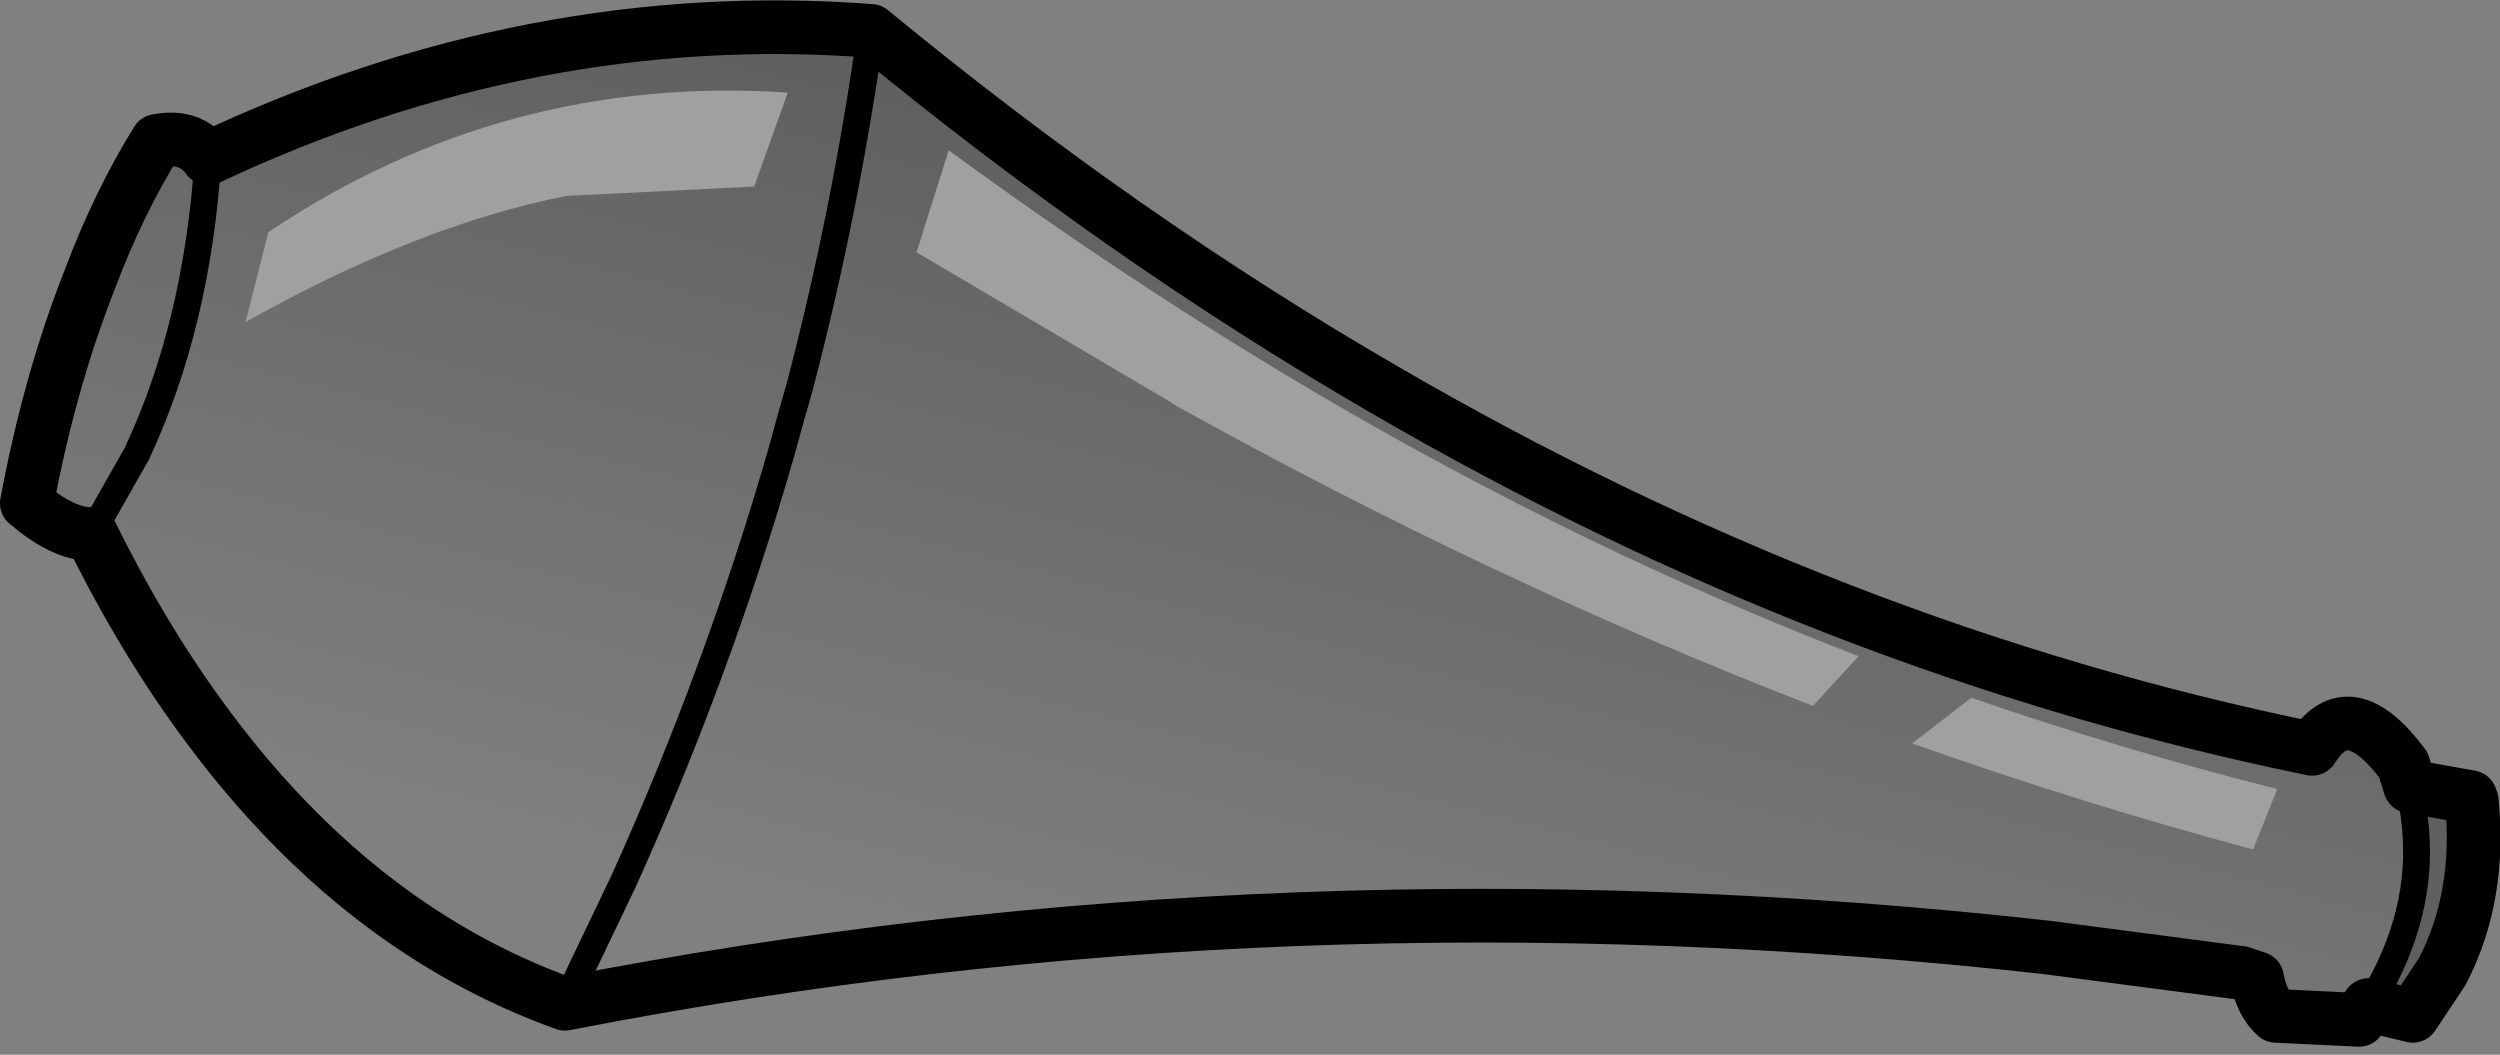 <?xml version="1.0" encoding="UTF-8" standalone="no"?>
<svg xmlns:xlink="http://www.w3.org/1999/xlink" height="39.3px" width="93.15px" xmlns="http://www.w3.org/2000/svg">
  <rect width="100%" height="100%" fill="#808080" stroke="none"/>
  <g transform="matrix(1.0, 0.0, 0.0, 1.0, -96.0, -262.35)">
    <path d="M184.25 299.8 L183.9 300.35 180.8 300.2 Q180.25 299.7 180.1 298.8 L179.5 298.6 172.25 297.65 Q143.95 294.5 117.05 299.75 109.4 297.0 103.8 289.5 101.4 286.3 99.4 282.25 98.35 282.25 97.0 281.1 97.85 276.55 99.35 272.75 100.4 269.95 101.85 267.6 103.1 267.35 103.75 268.25 115.85 262.55 128.45 263.5 137.8 271.2 147.55 276.85 164.3 286.6 182.15 290.25 183.5 288.1 185.55 290.85 L185.8 291.65 185.95 292.75 Q186.4 296.0 184.65 299.15 L184.25 299.8 M99.4 282.25 L101.1 279.25 Q103.35 274.45 103.75 268.25 103.35 274.45 101.1 279.25 L99.4 282.25 M105.15 274.35 Q111.55 270.75 117.1 269.65 L124.1 269.3 125.35 265.8 Q114.8 265.1 106.0 271.0 L105.15 274.35 M130.15 271.75 L139.65 277.35 139.7 277.4 Q151.65 284.05 163.55 288.65 L165.25 286.8 Q155.0 282.85 145.05 277.0 138.1 272.9 131.35 267.95 L130.15 271.75 M128.45 263.5 Q127.5 270.25 125.8 276.75 L125.5 277.8 125.1 279.25 Q122.75 287.4 119.25 295.15 L117.05 299.75 119.25 295.15 Q122.75 287.4 125.1 279.25 L125.5 277.8 125.8 276.75 Q127.5 270.25 128.45 263.5 M179.95 294.0 L180.85 291.75 Q175.1 290.3 169.45 288.35 L167.25 290.05 Q173.6 292.3 179.95 294.0" fill="url(#gradient0)" fill-rule="evenodd" stroke="none"/>
    <path d="M105.15 274.35 L106.0 271.0 Q114.8 265.1 125.35 265.8 L124.1 269.3 117.1 269.65 Q111.55 270.75 105.15 274.35 M130.15 271.75 L131.35 267.95 Q138.1 272.9 145.05 277.0 155.0 282.85 165.25 286.8 L163.55 288.65 Q151.65 284.05 139.7 277.4 L139.65 277.35 130.15 271.75 M179.95 294.0 Q173.6 292.3 167.25 290.05 L169.45 288.35 Q175.1 290.3 180.85 291.75 L179.95 294.0" fill="#ffffff" fill-opacity="0.251" fill-rule="evenodd" stroke="none"/>
    <path d="M185.8 291.65 L188.05 292.05 188.1 292.2 Q188.45 295.75 187.0 298.55 L185.9 300.2 184.25 299.8 184.65 299.15 Q186.4 296.0 185.95 292.75 L185.8 291.65" fill="#000000" fill-opacity="0.251" fill-rule="evenodd" stroke="none"/>
    <path d="M184.25 299.8 L183.9 300.35 180.8 300.2 Q180.25 299.7 180.1 298.8 L179.5 298.6 172.25 297.65 Q143.95 294.5 117.05 299.75 109.4 297.0 103.8 289.5 101.4 286.3 99.4 282.25 98.35 282.25 97.0 281.1 97.85 276.55 99.35 272.75 100.4 269.95 101.85 267.6 103.1 267.35 103.75 268.25 115.85 262.55 128.45 263.5 137.8 271.2 147.55 276.85 164.3 286.6 182.15 290.25 183.5 288.1 185.55 290.85 L185.8 291.65 188.05 292.05 188.1 292.2 Q188.45 295.75 187.0 298.55 L185.9 300.2 184.25 299.8" fill="none" stroke="#000000" stroke-linecap="round" stroke-linejoin="round" stroke-width="2.0"/>
    <path d="M184.25 299.8 L184.65 299.15 Q186.4 296.0 185.95 292.75 L185.8 291.65 M103.75 268.25 Q103.35 274.45 101.1 279.25 L99.4 282.25 M117.05 299.75 L119.25 295.15 Q122.75 287.4 125.1 279.25 L125.5 277.8 125.8 276.75 Q127.5 270.25 128.45 263.5" fill="none" stroke="#000000" stroke-linecap="round" stroke-linejoin="round" stroke-width="1.0"/>
  </g>
  <defs>
    <linearGradient gradientTransform="matrix(0.005, -0.018, 0.039, 0.01, 154.1, 287.8)" gradientUnits="userSpaceOnUse" id="gradient0" spreadMethod="pad" x1="-819.2" x2="819.2">
      <stop offset="0.0" stop-color="#000000" stop-opacity="0.0"/>
      <stop offset="1.0" stop-color="#000000" stop-opacity="0.251"/>
    </linearGradient>
  </defs>
</svg>
